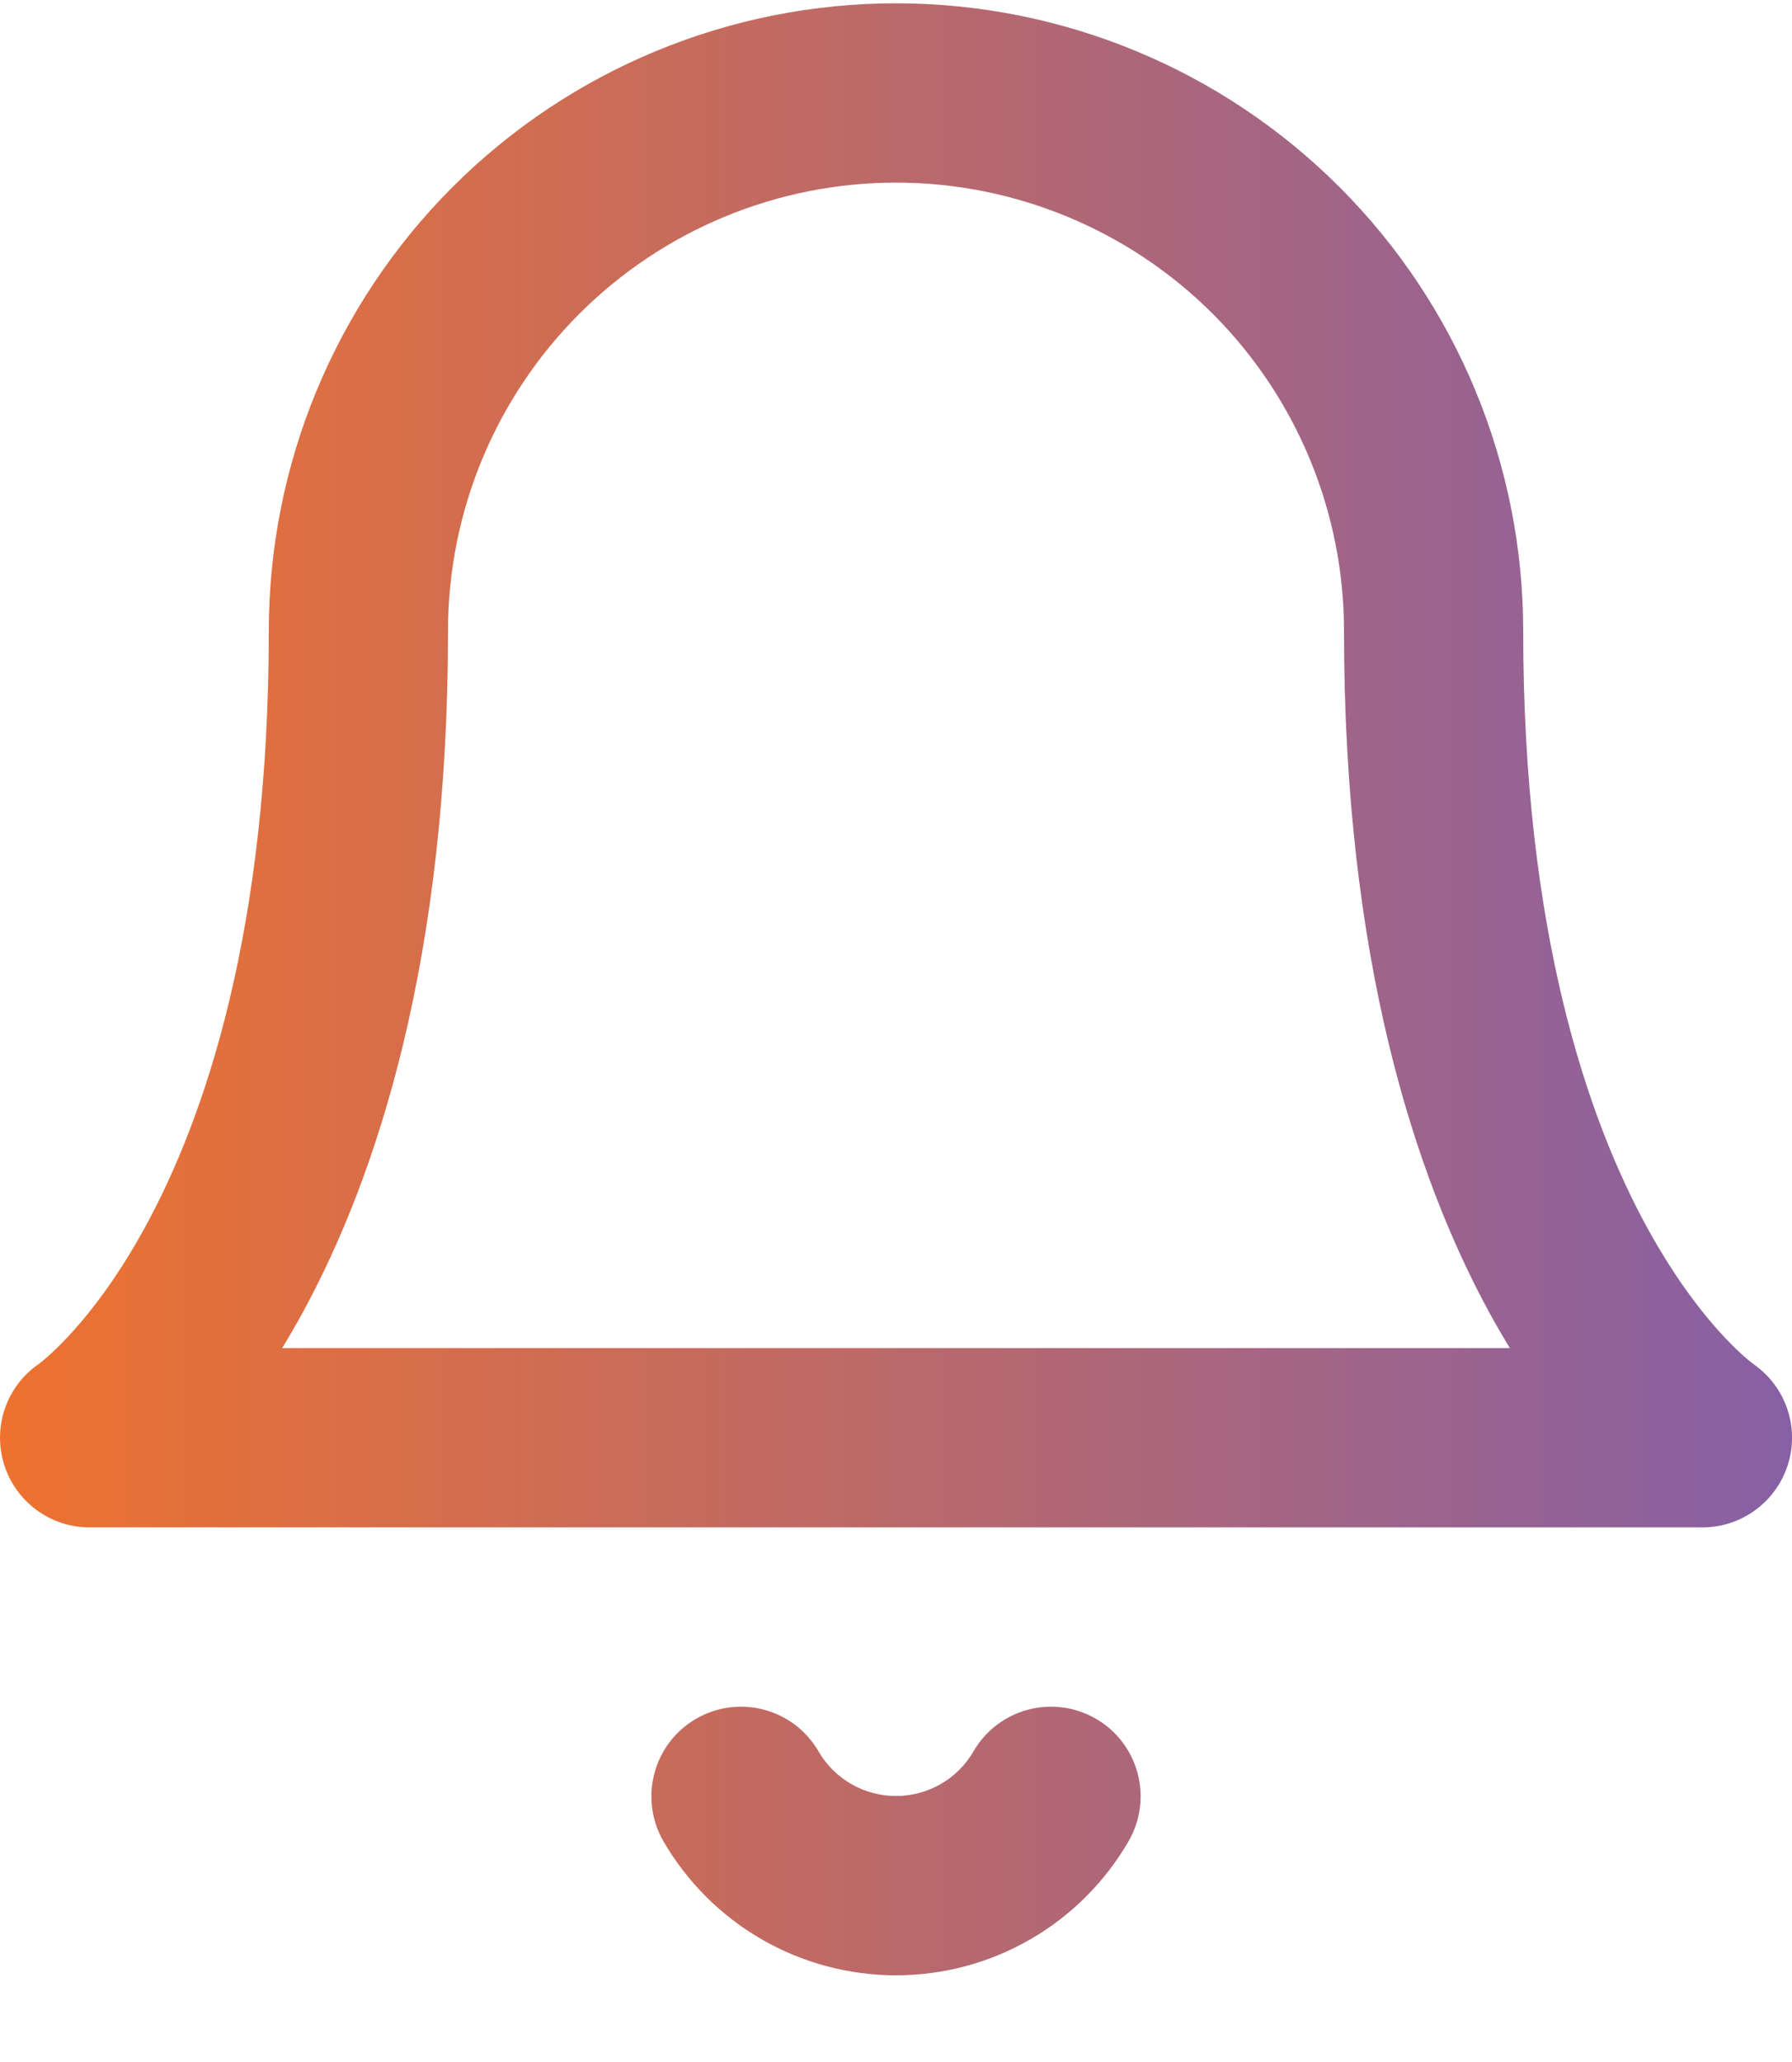 <svg width="20" height="23" viewBox="0 0 20 23" fill="none" xmlns="http://www.w3.org/2000/svg">
<path fill-rule="evenodd" clip-rule="evenodd" d="M5.05 2.087C6.363 0.774 8.144 0.037 10 0.037C11.857 0.037 13.637 0.774 14.95 2.087C16.263 3.4 17 5.18 17 7.037C17 10.389 17.717 12.472 18.378 13.683C18.71 14.291 19.033 14.69 19.257 14.927C19.37 15.046 19.458 15.125 19.511 15.169C19.538 15.191 19.556 15.205 19.564 15.211C19.565 15.211 19.566 15.212 19.566 15.213C19.925 15.459 20.084 15.909 19.957 16.327C19.829 16.748 19.441 17.037 19 17.037H1C0.559 17.037 0.171 16.748 0.043 16.327C-0.083 15.909 0.075 15.459 0.434 15.213C0.434 15.212 0.435 15.211 0.437 15.211C0.444 15.205 0.462 15.191 0.489 15.169C0.542 15.125 0.63 15.046 0.743 14.927C0.967 14.69 1.29 14.291 1.622 13.683C2.283 12.472 3 10.389 3 7.037C3 5.18 3.738 3.4 5.05 2.087ZM0.444 15.206C0.444 15.206 0.444 15.206 0.444 15.206C0.444 15.206 0.444 15.206 0.444 15.206L0.444 15.206ZM3.149 15.037H16.851C16.775 14.912 16.698 14.78 16.622 14.641C15.783 13.102 15 10.684 15 7.037C15 5.711 14.473 4.439 13.536 3.501C12.598 2.564 11.326 2.037 10 2.037C8.674 2.037 7.402 2.564 6.465 3.501C5.527 4.439 5 5.711 5 7.037C5 10.684 4.217 13.102 3.378 14.641C3.302 14.78 3.225 14.912 3.149 15.037ZM7.768 19.172C8.246 18.895 8.858 19.057 9.135 19.535C9.223 19.687 9.349 19.812 9.501 19.9C9.653 19.987 9.825 20.033 10 20.033C10.175 20.033 10.347 19.987 10.499 19.9C10.651 19.812 10.777 19.687 10.865 19.535C11.142 19.057 11.754 18.895 12.232 19.172C12.71 19.449 12.872 20.061 12.595 20.539C12.331 20.993 11.953 21.371 11.497 21.633C11.042 21.895 10.526 22.033 10 22.033C9.475 22.033 8.958 21.895 8.503 21.633C8.047 21.371 7.669 20.993 7.405 20.539C7.128 20.061 7.291 19.449 7.768 19.172Z" fill="url(#paint0_linear_1793_264)"/>
<defs>
<linearGradient id="paint0_linear_1793_264" x1="0" y1="11.032" x2="20" y2="11.032" gradientUnits="userSpaceOnUse">
<stop stop-color="#EE722F"/>
<stop offset="1" stop-color="#8760A5"/>
</linearGradient>
</defs>
</svg>
